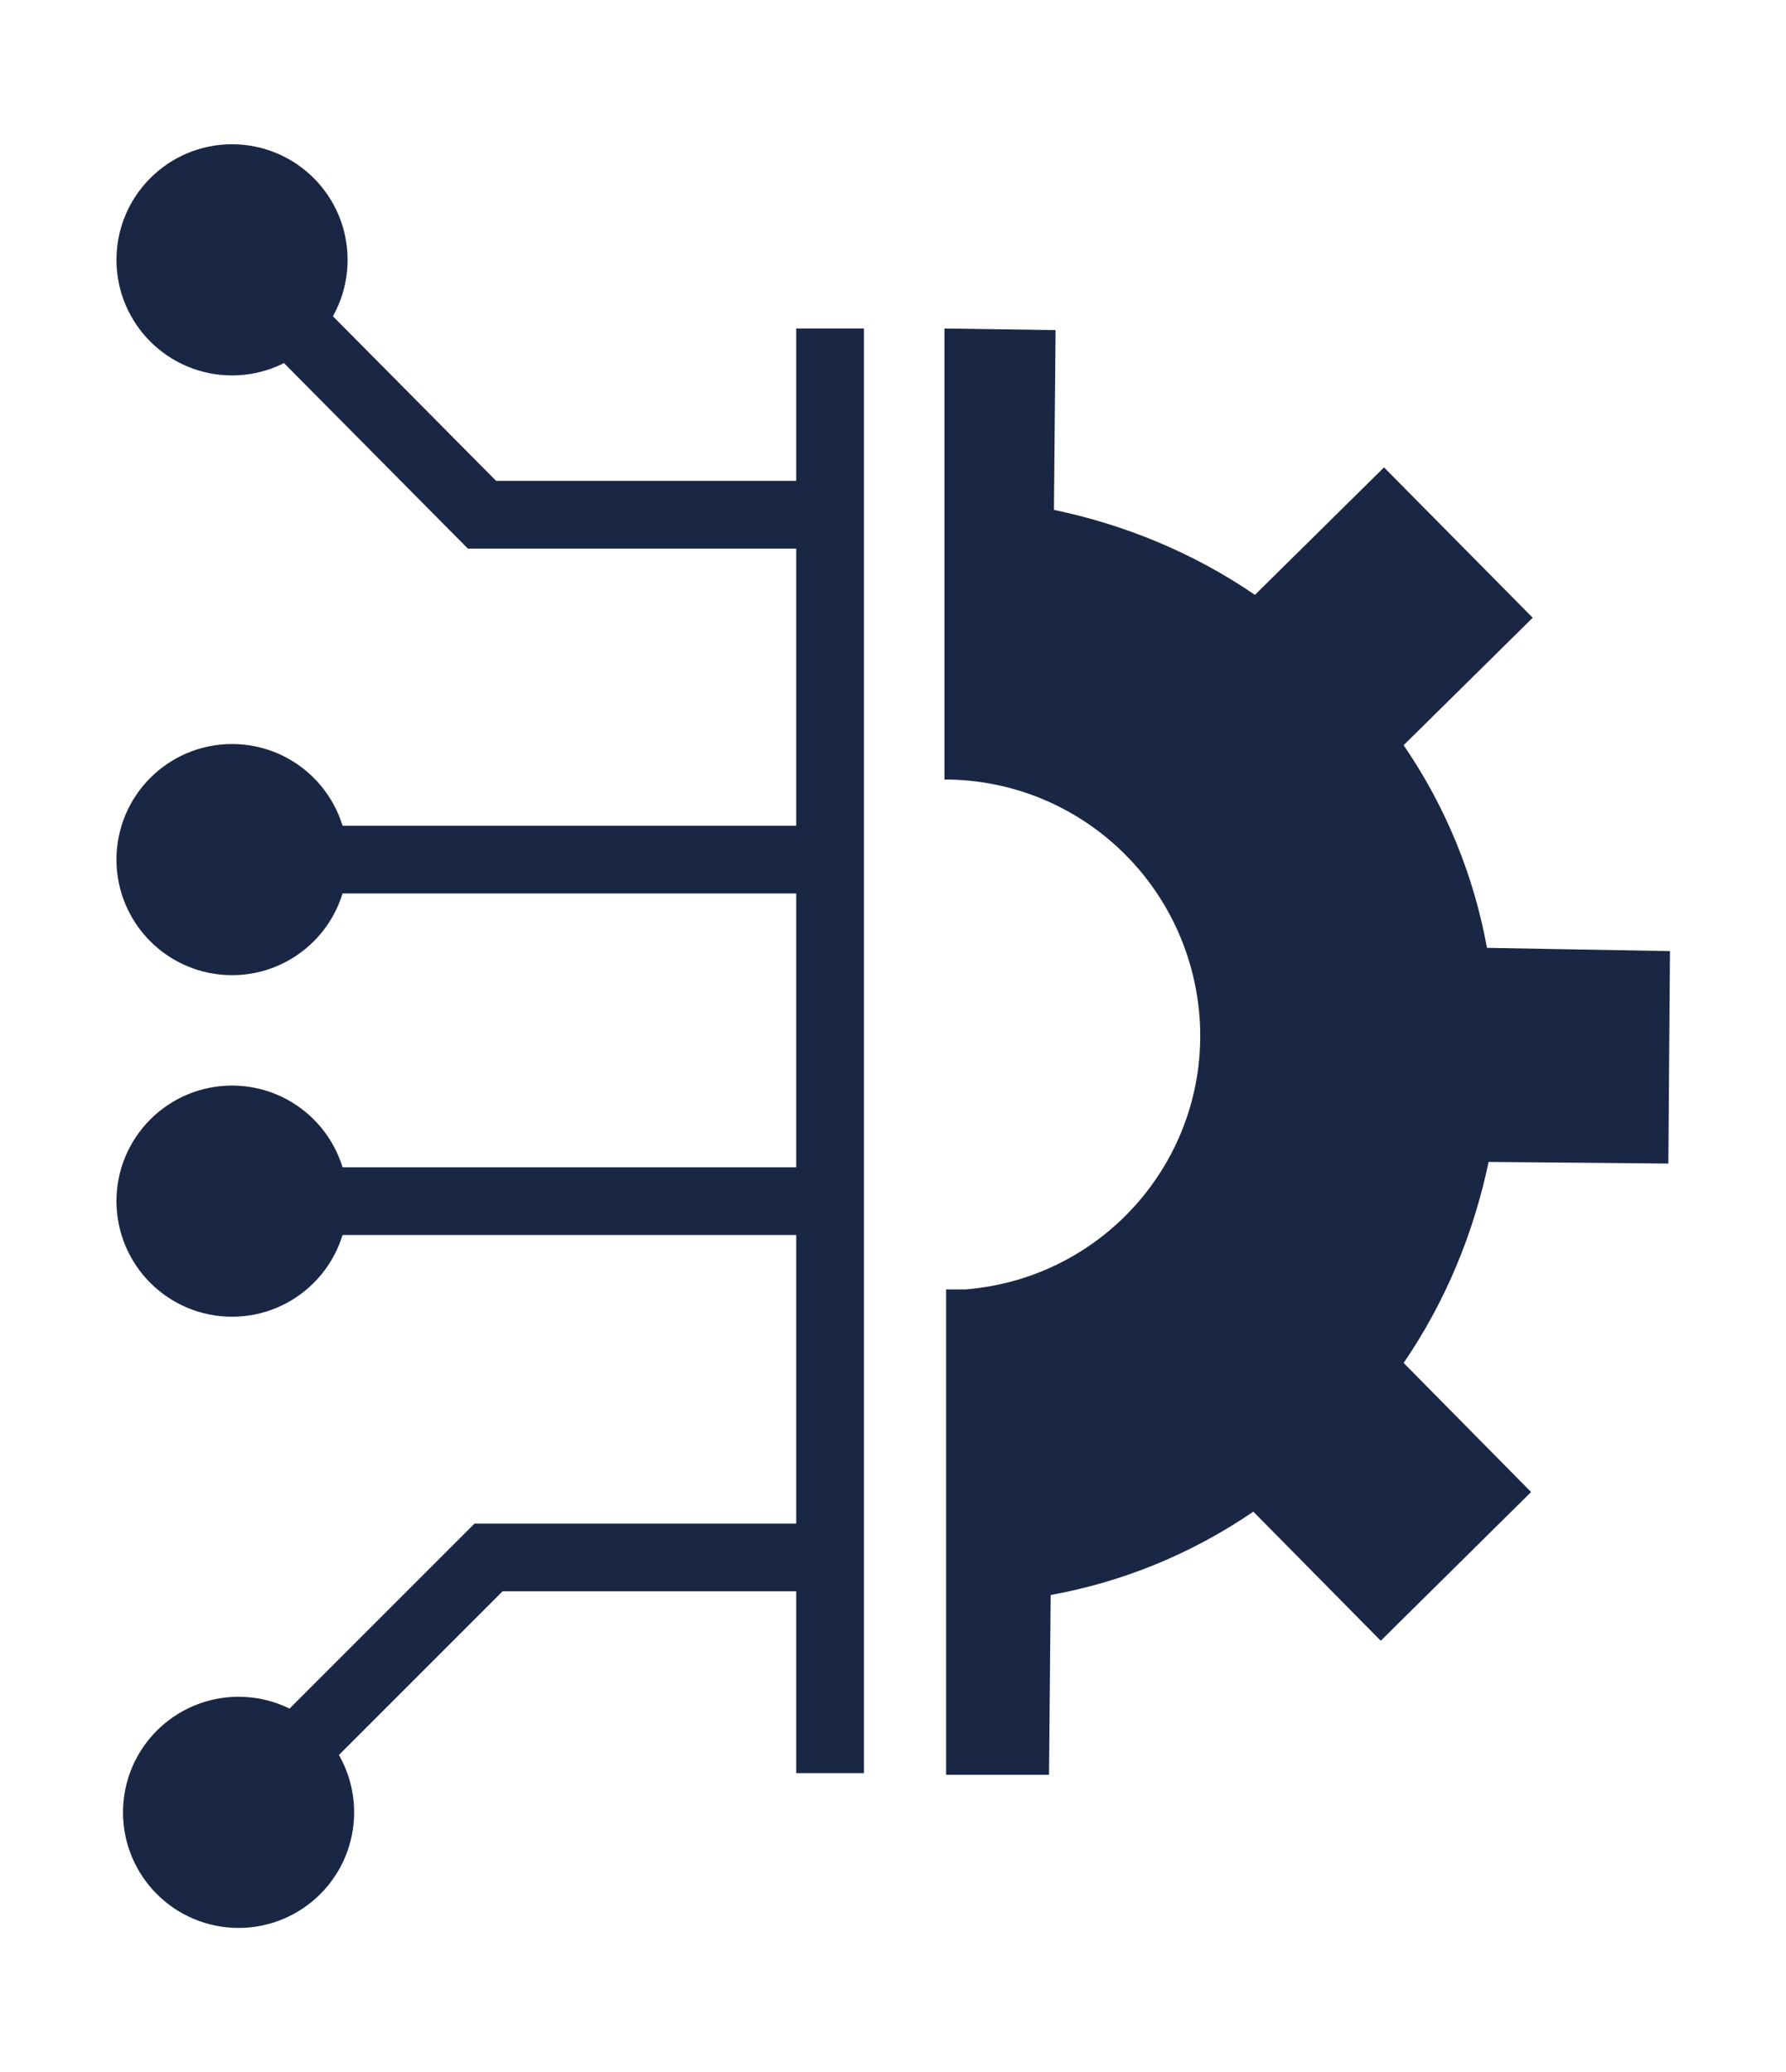<?xml version="1.0" encoding="utf-8"?>
<!-- Generator: Adobe Illustrator 26.4.1, SVG Export Plug-In . SVG Version: 6.00 Build 0)  -->
<svg version="1.1" id="Layer_2_00000076593110288207383990000000882407862153292456_"
	 xmlns="http://www.w3.org/2000/svg" xmlns:xlink="http://www.w3.org/1999/xlink" x="0px" y="0px" viewBox="0 0 109.3 126.8"
	 style="enable-background:new 0 0 109.3 126.8;" xml:space="preserve">
<style type="text/css">
	.st0{fill:#1A2744;}
	.st1{fill:none;stroke:#1A2744;stroke-width:4.145;stroke-miterlimit:10;}
	.st2{fill:#1A2744;stroke:#1A2744;stroke-width:4.145;stroke-miterlimit:10;}
</style>
<g id="Layer_1-2">
	<path class="st0" d="M57.8,20.1v27.6c8.1,0,14.9,6.2,15.6,14.4c0.7,8.6-5.7,16.1-14.3,16.8c-0.4,0-0.8,0-1.2,0v29.7l6.3,0l0.1-11
		c4.4-0.8,8.6-2.5,12.4-5.1l7.8,7.9l9.2-9.1l-7.8-7.9c2.6-3.8,4.3-8,5.2-12.3l11,0.1l0.1-13L91,58c-0.8-4.4-2.5-8.6-5.1-12.4
		l7.9-7.8l-9.1-9.2l-7.9,7.8c-3.8-2.6-8-4.3-12.3-5.2l0.1-11L57.8,20.1L57.8,20.1z"/>
	<line class="st1" x1="50.8" y1="108.5" x2="50.8" y2="20.1"/>
	<line class="st1" x1="51.3" y1="73.5" x2="17.8" y2="73.5"/>
	<circle class="st2" cx="14.2" cy="73.5" r="5"/>
	<line class="st1" x1="51.3" y1="52.6" x2="17.8" y2="52.6"/>
	<circle class="st2" cx="14.2" cy="52.6" r="5"/>
	<polyline class="st1" points="51.5,95.3 29.9,95.3 18.2,107 	"/>
	<circle class="st2" cx="14.6" cy="110.9" r="5"/>
	<polyline class="st1" points="51.1,31.5 29.5,31.5 17.9,19.8 	"/>
	<circle class="st2" cx="14.2" cy="15.9" r="5"/>
</g>
</svg>
